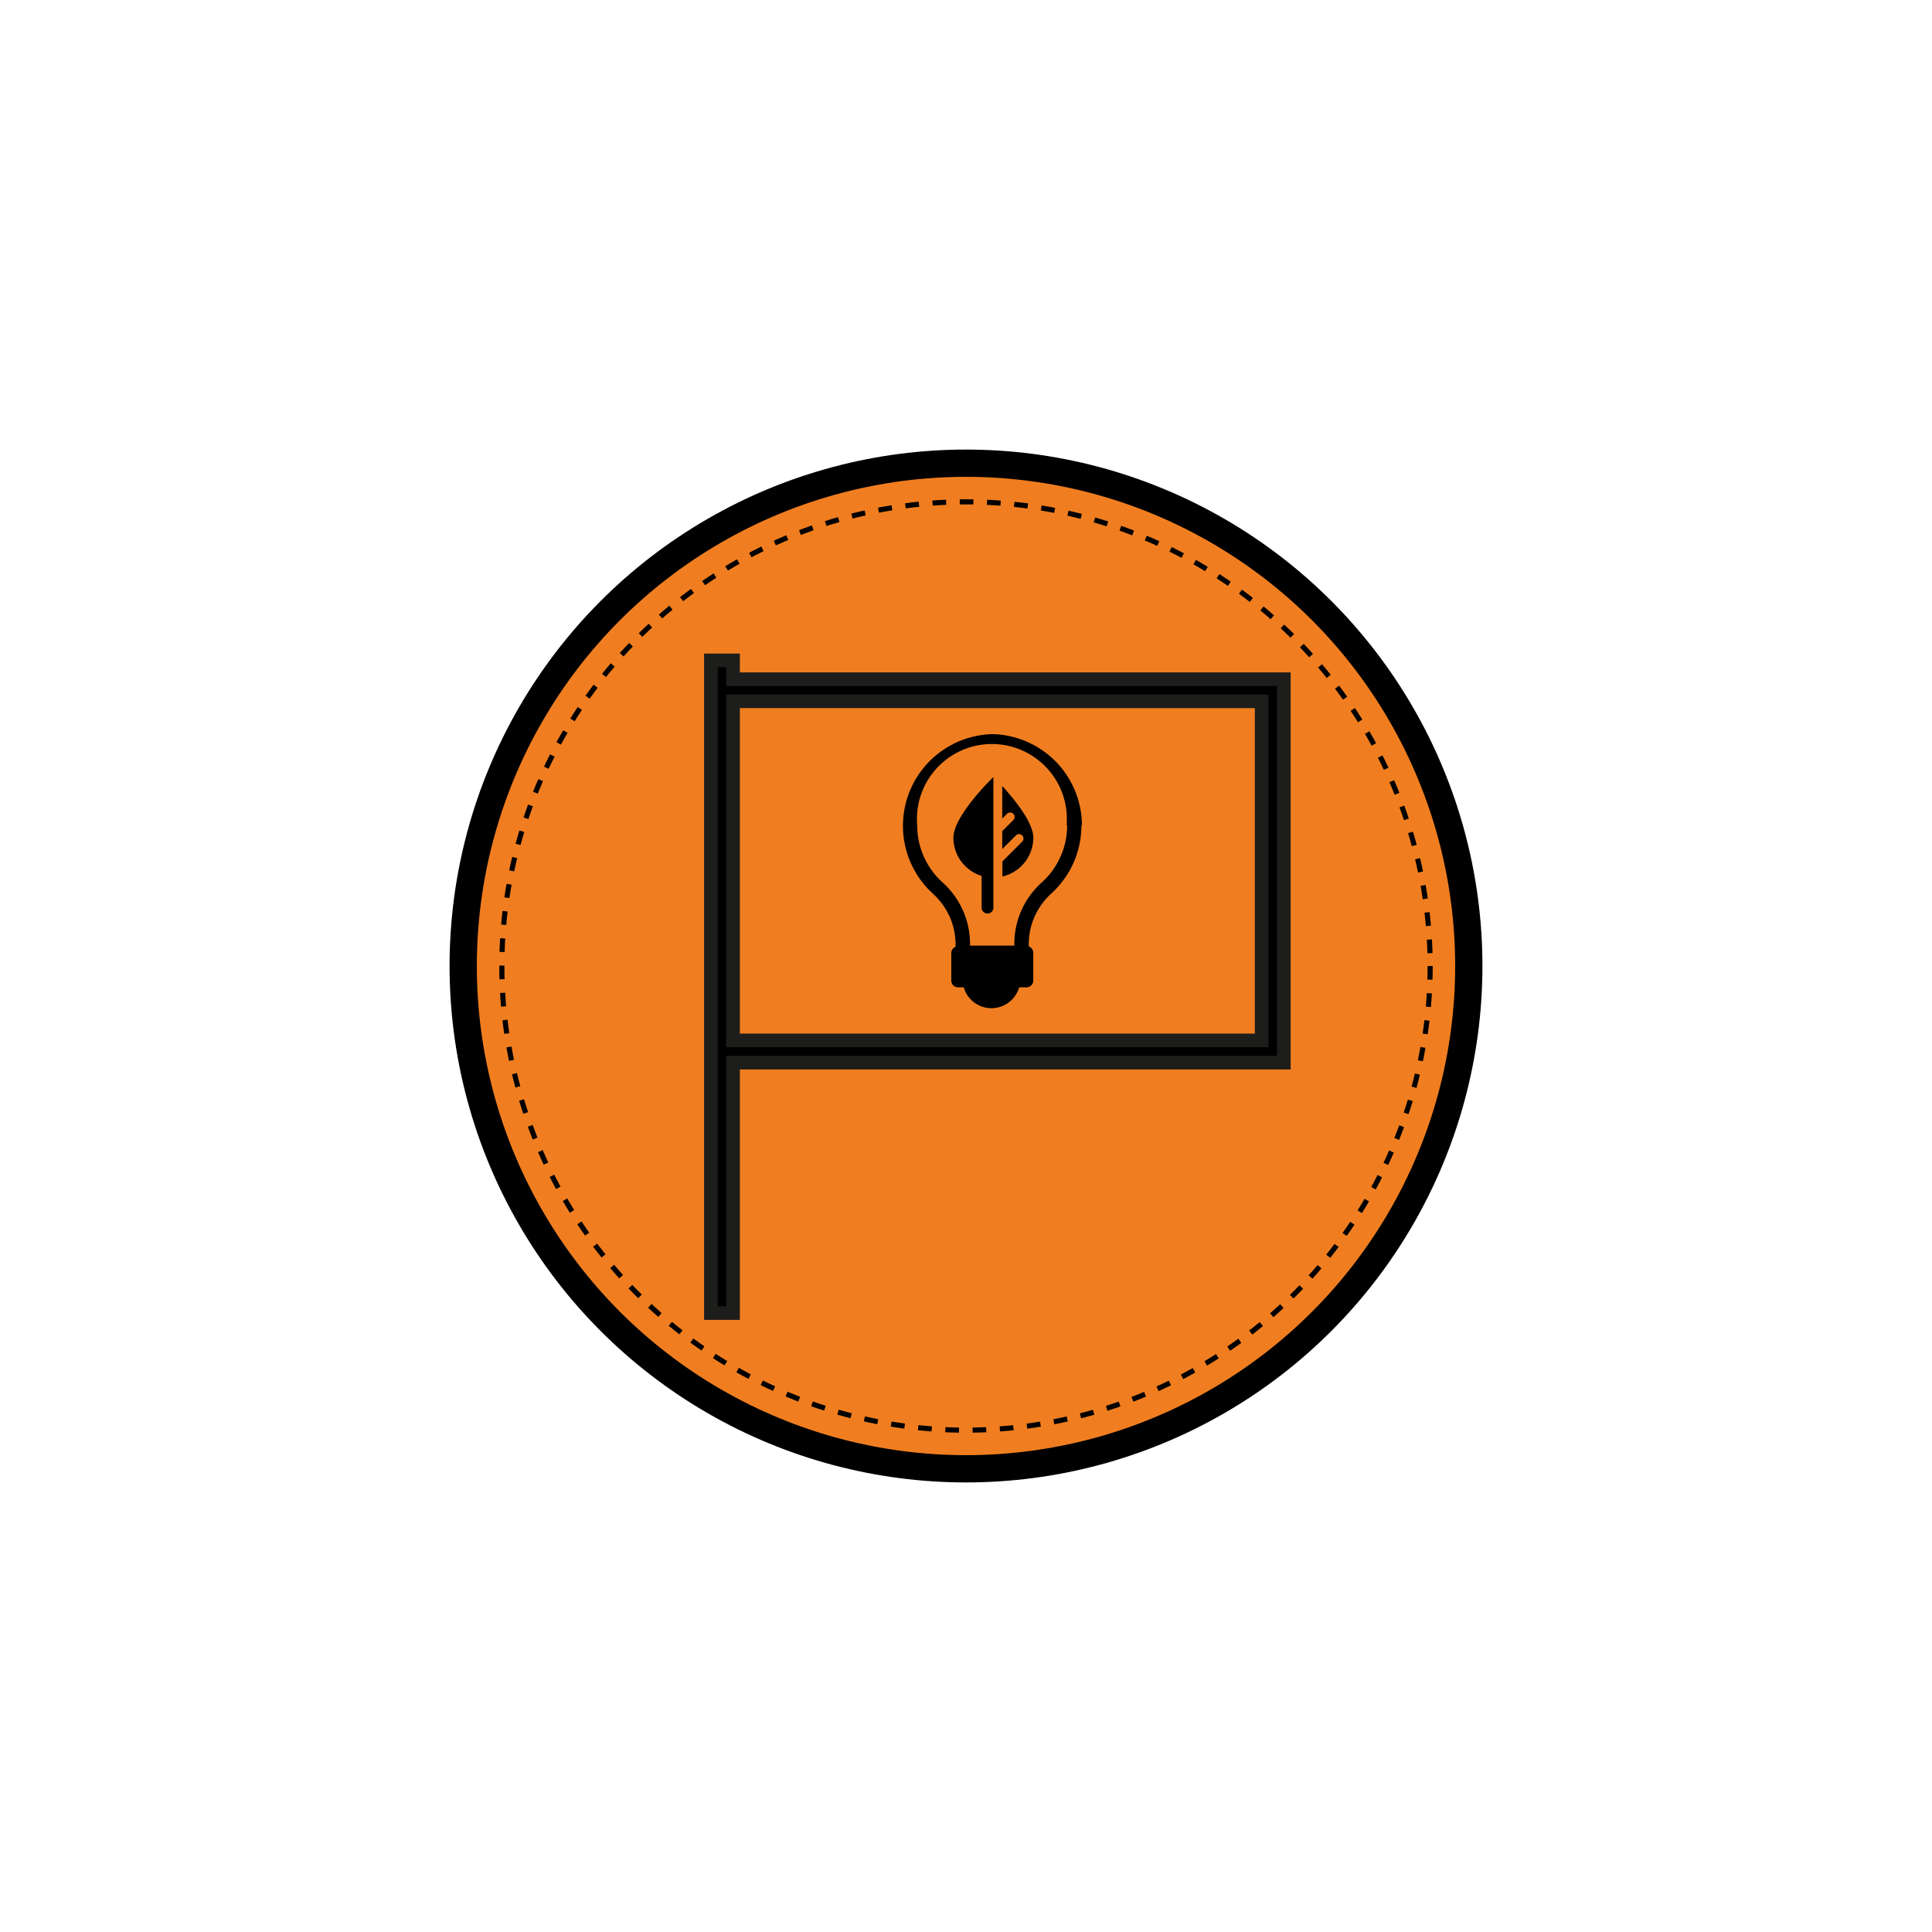 <svg xmlns="http://www.w3.org/2000/svg" viewBox="0 0 283.46 283.46"><circle cx="141.73" cy="141.73" r="73.77" fill="#f07e20" stroke="#000" stroke-miterlimit="10" stroke-width="4"/><circle cx="141.73" cy="141.73" r="68.1" fill="none" stroke="#000" stroke-miterlimit="10" stroke-width="0.75" stroke-dasharray="2"/><path d="M158.66,121.1v0a13.45,13.45,0,0,1-4.42,10,10.2,10.2,0,0,0-2.44,3.37,10,10,0,0,0-.86,4.07v.32a1,1,0,0,1,.66,1v4a1,1,0,0,1-1,1h-1.07a4.23,4.23,0,0,1-8.13,0h-.83a1,1,0,0,1-1-1v-4a1,1,0,0,1,.63-.95v-.32a10,10,0,0,0-.86-4.08,10.2,10.2,0,0,0-2.44-3.37,13.45,13.45,0,0,1-4.42-10v0a13.46,13.46,0,0,1,13.09-13.43h.08a13.44,13.44,0,0,1,13.09,13.43Zm-2.17,0a11,11,0,1,0-21.92,0v0a11.28,11.28,0,0,0,3.7,8.35,12.23,12.23,0,0,1,3,4.1,12.09,12.09,0,0,1,1.05,4.95v.24h6.5v-.24a12.09,12.09,0,0,1,1.05-4.95,12.23,12.23,0,0,1,3-4.1,11.25,11.25,0,0,0,3.7-8.35v0Zm-16.61,1.8a5.87,5.87,0,0,0,4.14,5.61v4.56a.87.87,0,1,0,1.73,0V114S139.88,119.66,139.88,122.9Zm11.73,0c0-2.25-2.84-5.69-4.56-7.58v4.78l.7-.7a.65.65,0,0,1,.92.92l-1.62,1.62v2.63l2-2a.65.65,0,1,1,.92.92l-2.9,2.9v2.21A5.87,5.87,0,0,0,151.61,122.9Z"/><path d="M107.55,96.89v2.76h80.81v56.26H107.55v36.74H104.3V96.89Zm0,6v49.76h77.56V102.9Z" stroke="#1d1d1b" stroke-miterlimit="10" stroke-width="2"/></svg>